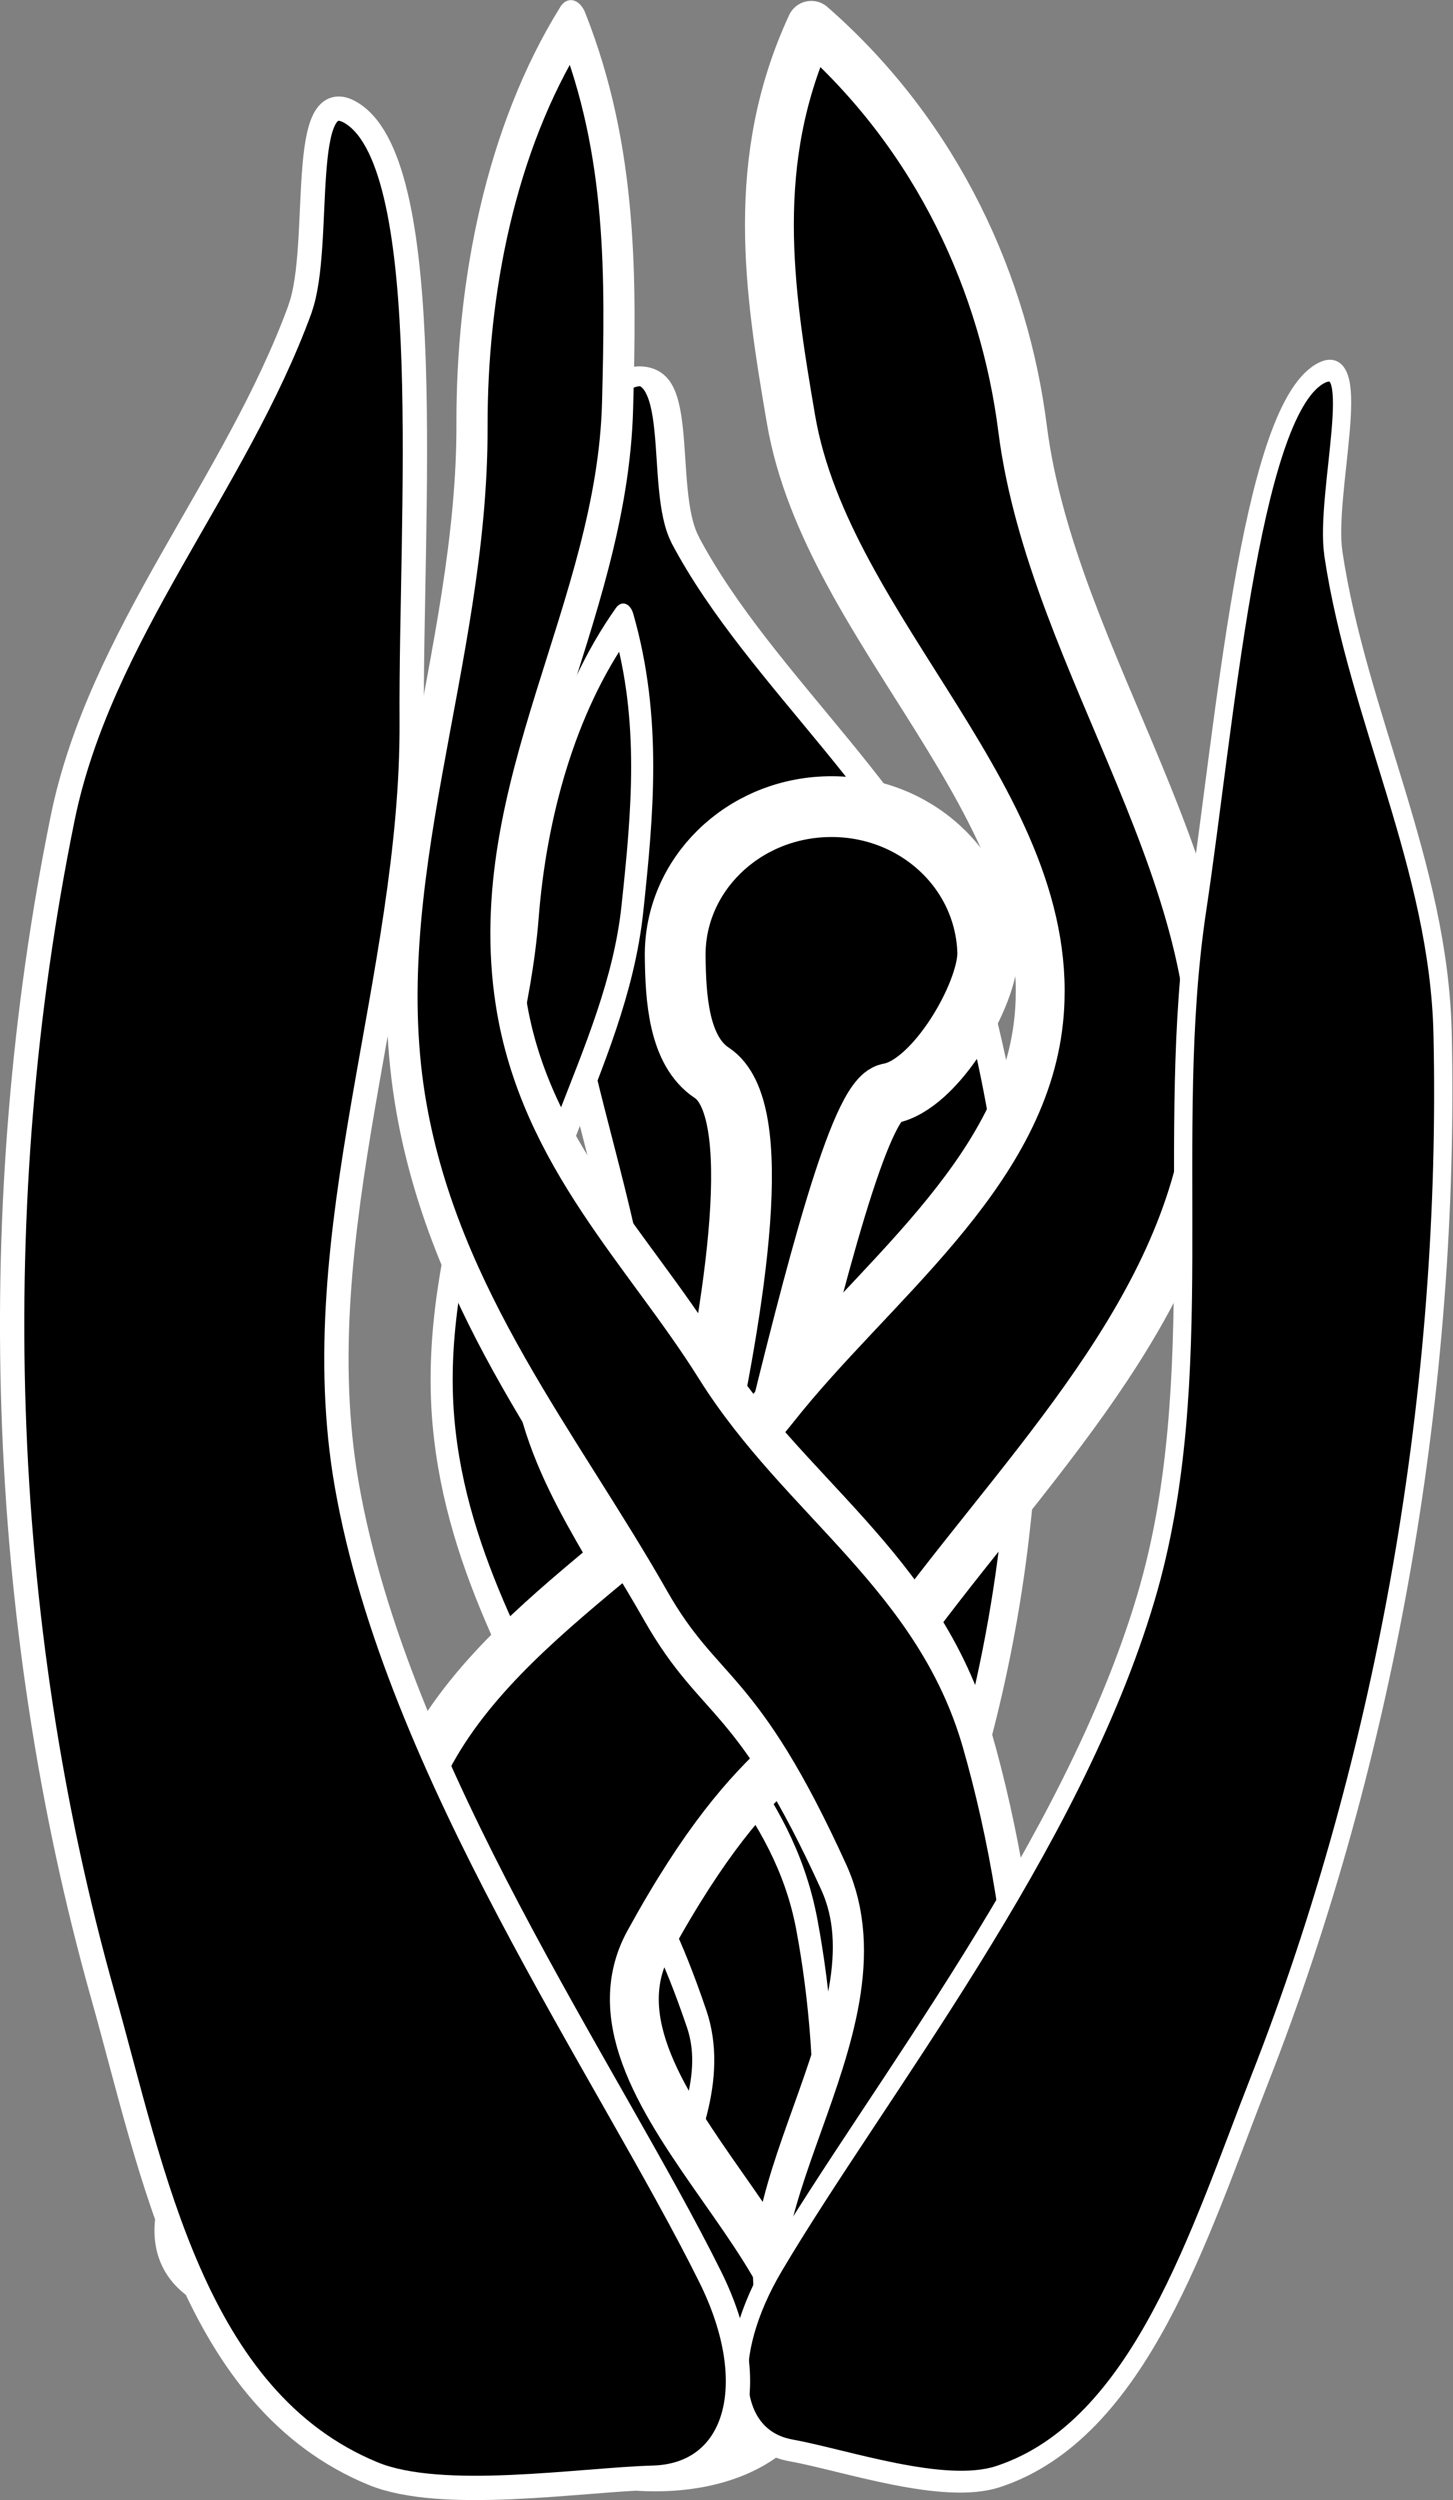 <?xml version="1.0" encoding="UTF-8" standalone="no"?>
<svg
   width="23.911mm"
   height="41.129mm"
   viewBox="0 0 23.911 41.129"
   version="1.1"
   id="svg8"
   inkscape:version="1.1 (c68e22c387, 2021-05-23)"
   sodipodi:docname="Fungi2.svg"
   xmlns:inkscape="http://www.inkscape.org/namespaces/inkscape"
   xmlns:sodipodi="http://sodipodi.sourceforge.net/DTD/sodipodi-0.dtd"
   xmlns:xlink="http://www.w3.org/1999/xlink"
   xmlns="http://www.w3.org/2000/svg"
   xmlns:svg="http://www.w3.org/2000/svg"
   xmlns:rdf="http://www.w3.org/1999/02/22-rdf-syntax-ns#"
   xmlns:cc="http://creativecommons.org/ns#"
   xmlns:dc="http://purl.org/dc/elements/1.1/">
  <rect x="0" y="0" width="23.911" height="41.129" fill="#808080" stroke="none"/>
  <defs
     id="defs2">
    <linearGradient
       id="linearGradient3408"
       inkscape:swatch="solid">
      <stop
         style="stop-color:#ffffff;stop-opacity:1;"
         offset="0"
         id="stop3406" />
    </linearGradient>
    <linearGradient
       id="linearGradient2801"
       inkscape:swatch="solid">
      <stop
         style="stop-color:#c8e900;stop-opacity:1;"
         offset="0"
         id="stop2799" />
    </linearGradient>
    <linearGradient
       id="linearGradient2795"
       inkscape:swatch="solid">
      <stop
         style="stop-color:#c80000;stop-opacity:1;"
         offset="0"
         id="stop2793" />
    </linearGradient>
  </defs>
  <sodipodi:namedview
     inkscape:lockguides="false"
     height="104mm"
     id="base"
     pagecolor="#ffffff"
     bordercolor="#666666"
     borderopacity="1.0"
     inkscape:pageopacity="0.0"
     inkscape:pageshadow="2"
     inkscape:zoom="1"
     inkscape:cx="-291.5"
     inkscape:cy="-40.5"
     inkscape:document-units="mm"
     inkscape:current-layer="layer2"
     inkscape:document-rotation="0"
     showgrid="false"
     inkscape:window-width="1920"
     inkscape:window-height="1017"
     inkscape:window-x="-8"
     inkscape:window-y="-8"
     inkscape:window-maximized="1"
     inkscape:pagecheckerboard="0"
     inkscape:snap-nodes="false"
     inkscape:snap-others="false" />
  <g
     transform="translate(7.73,-12.554)"
     inkscape:label="Layer 1"
     inkscape:groupmode="layer"
     id="layer1"
     style="display:inline" />
  <g
     transform="translate(7.73,-12.554)"
     inkscape:groupmode="layer"
     id="layer2"
     inkscape:label="Layer 2"
     style="display:inline">
    <use
       x="0"
       y="0"
       xlink:href="#path39345"
       id="use45210"
       width="100%"
       height="100%"
       transform="matrix(-1.179,0,0,0.816,0.252,7.042)" />
    <use
       x="0"
       y="0"
       xlink:href="#path39903"
       id="use45206"
       width="100%"
       height="100%"
       transform="matrix(-0.452,0,0,0.729,5.067,13.319)" />
    <path
       id="path47730"
       style="opacity:1;stroke:#ffffff;stroke-width:1;stroke-linecap:round;stroke-linejoin:round;stroke-miterlimit:4;stroke-dasharray:none;paint-order:stroke fill markers;stop-color:#000000;stop-opacity:1"
       d="m 3.233,42.212 c -0.354,0.002 -0.583,0.755 -0.859,0.597 -0.276,-0.158 3.386,-11.433 1.611,-12.605 -0.55,-0.363 -0.595,-1.24 -0.604,-1.91 -0.018,-1.341 1.108,-2.444 2.522,-2.47 1.414,-0.026 2.585,1.035 2.622,2.407 2.17e-4,0.686 -0.863,2.182 -1.623,2.313 -0.971,0.167 -2.961,11.663 -3.668,11.668 z"
       sodipodi:nodetypes="ssssscss" />
    <path
       style="font-variation-settings:normal;opacity:1;vector-effect:none;fill:#000000;fill-opacity:1;stroke:#ffffff;stroke-width:0.804;stroke-linecap:round;stroke-linejoin:round;stroke-miterlimit:4;stroke-dasharray:none;stroke-dashoffset:0;stroke-opacity:1;-inkscape-stroke:none;paint-order:stroke fill markers;stop-color:#000000;stop-opacity:1"
       d="M 0.41,52.26 C -2.114,50.083 -2.03,45.559 -1.06,42.371 c 0.877,-2.881 4.212,-4.32 6.08,-6.682 1.59,-2.011 4.076,-3.798 4.343,-6.348 0.372,-3.546 -3.474,-6.375 -4.076,-9.889 -0.365,-2.132 -0.694,-4.258 0.334,-6.481 2.107,1.843 3.181,4.305 3.476,6.628 0.496,3.908 3.617,7.511 3.072,11.413 -0.467,3.344 -3.256,5.933 -5.212,8.686 -1.209,1.702 -2.169,1.457 -4.009,4.811 -1.402,2.557 3.886,5.596 2.272,7.751 -0.961,1.284 -3.596,1.047 -4.811,0 z"
       id="path39903"
       sodipodi:nodetypes="aaaaacsaasaa" />
    <use
       x="0"
       y="0"
       xlink:href="#path39903"
       id="use45204"
       width="100%"
       height="100%"
       transform="matrix(-0.632,0.05,0.083,0.971,4.16,0.071)" />
    <use
       x="0"
       y="0"
       xlink:href="#path39345"
       id="use45208"
       width="100%"
       height="100%"
       transform="matrix(-0.739,-0.107,-0.13,0.892,14.441,5.63)" />
    <path
       style="font-variation-settings:normal;opacity:1;fill:#000000;fill-opacity:1;stroke:#ffffff;stroke-width:0.4;stroke-linecap:round;stroke-linejoin:round;stroke-miterlimit:4;stroke-dasharray:none;stroke-dashoffset:0;stroke-opacity:1;paint-order:stroke fill markers;stop-color:#000000;stop-opacity:1"
       d="m -2.791,17.633 c -1.058,2.897 -3.294,5.364 -3.909,8.386 -1.289,6.333 -1.085,13.157 0.668,19.377 0.816,2.894 1.483,6.634 4.443,7.851 1.131,0.465 3.388,0.103 4.61,0.067 1.368,-0.04 1.825,-1.516 0.935,-3.307 -1.679,-3.383 -5.159,-8.322 -5.98,-13.029 -0.722,-4.14 1.094,-8.359 1.069,-12.562 -0.02,-3.345 0.427,-9.074 -0.969,-9.989 -0.926,-0.607 -0.488,2.167 -0.869,3.207 z"
       id="path39345"
       sodipodi:nodetypes="aaacssaasa" />
  </g>
</svg>
